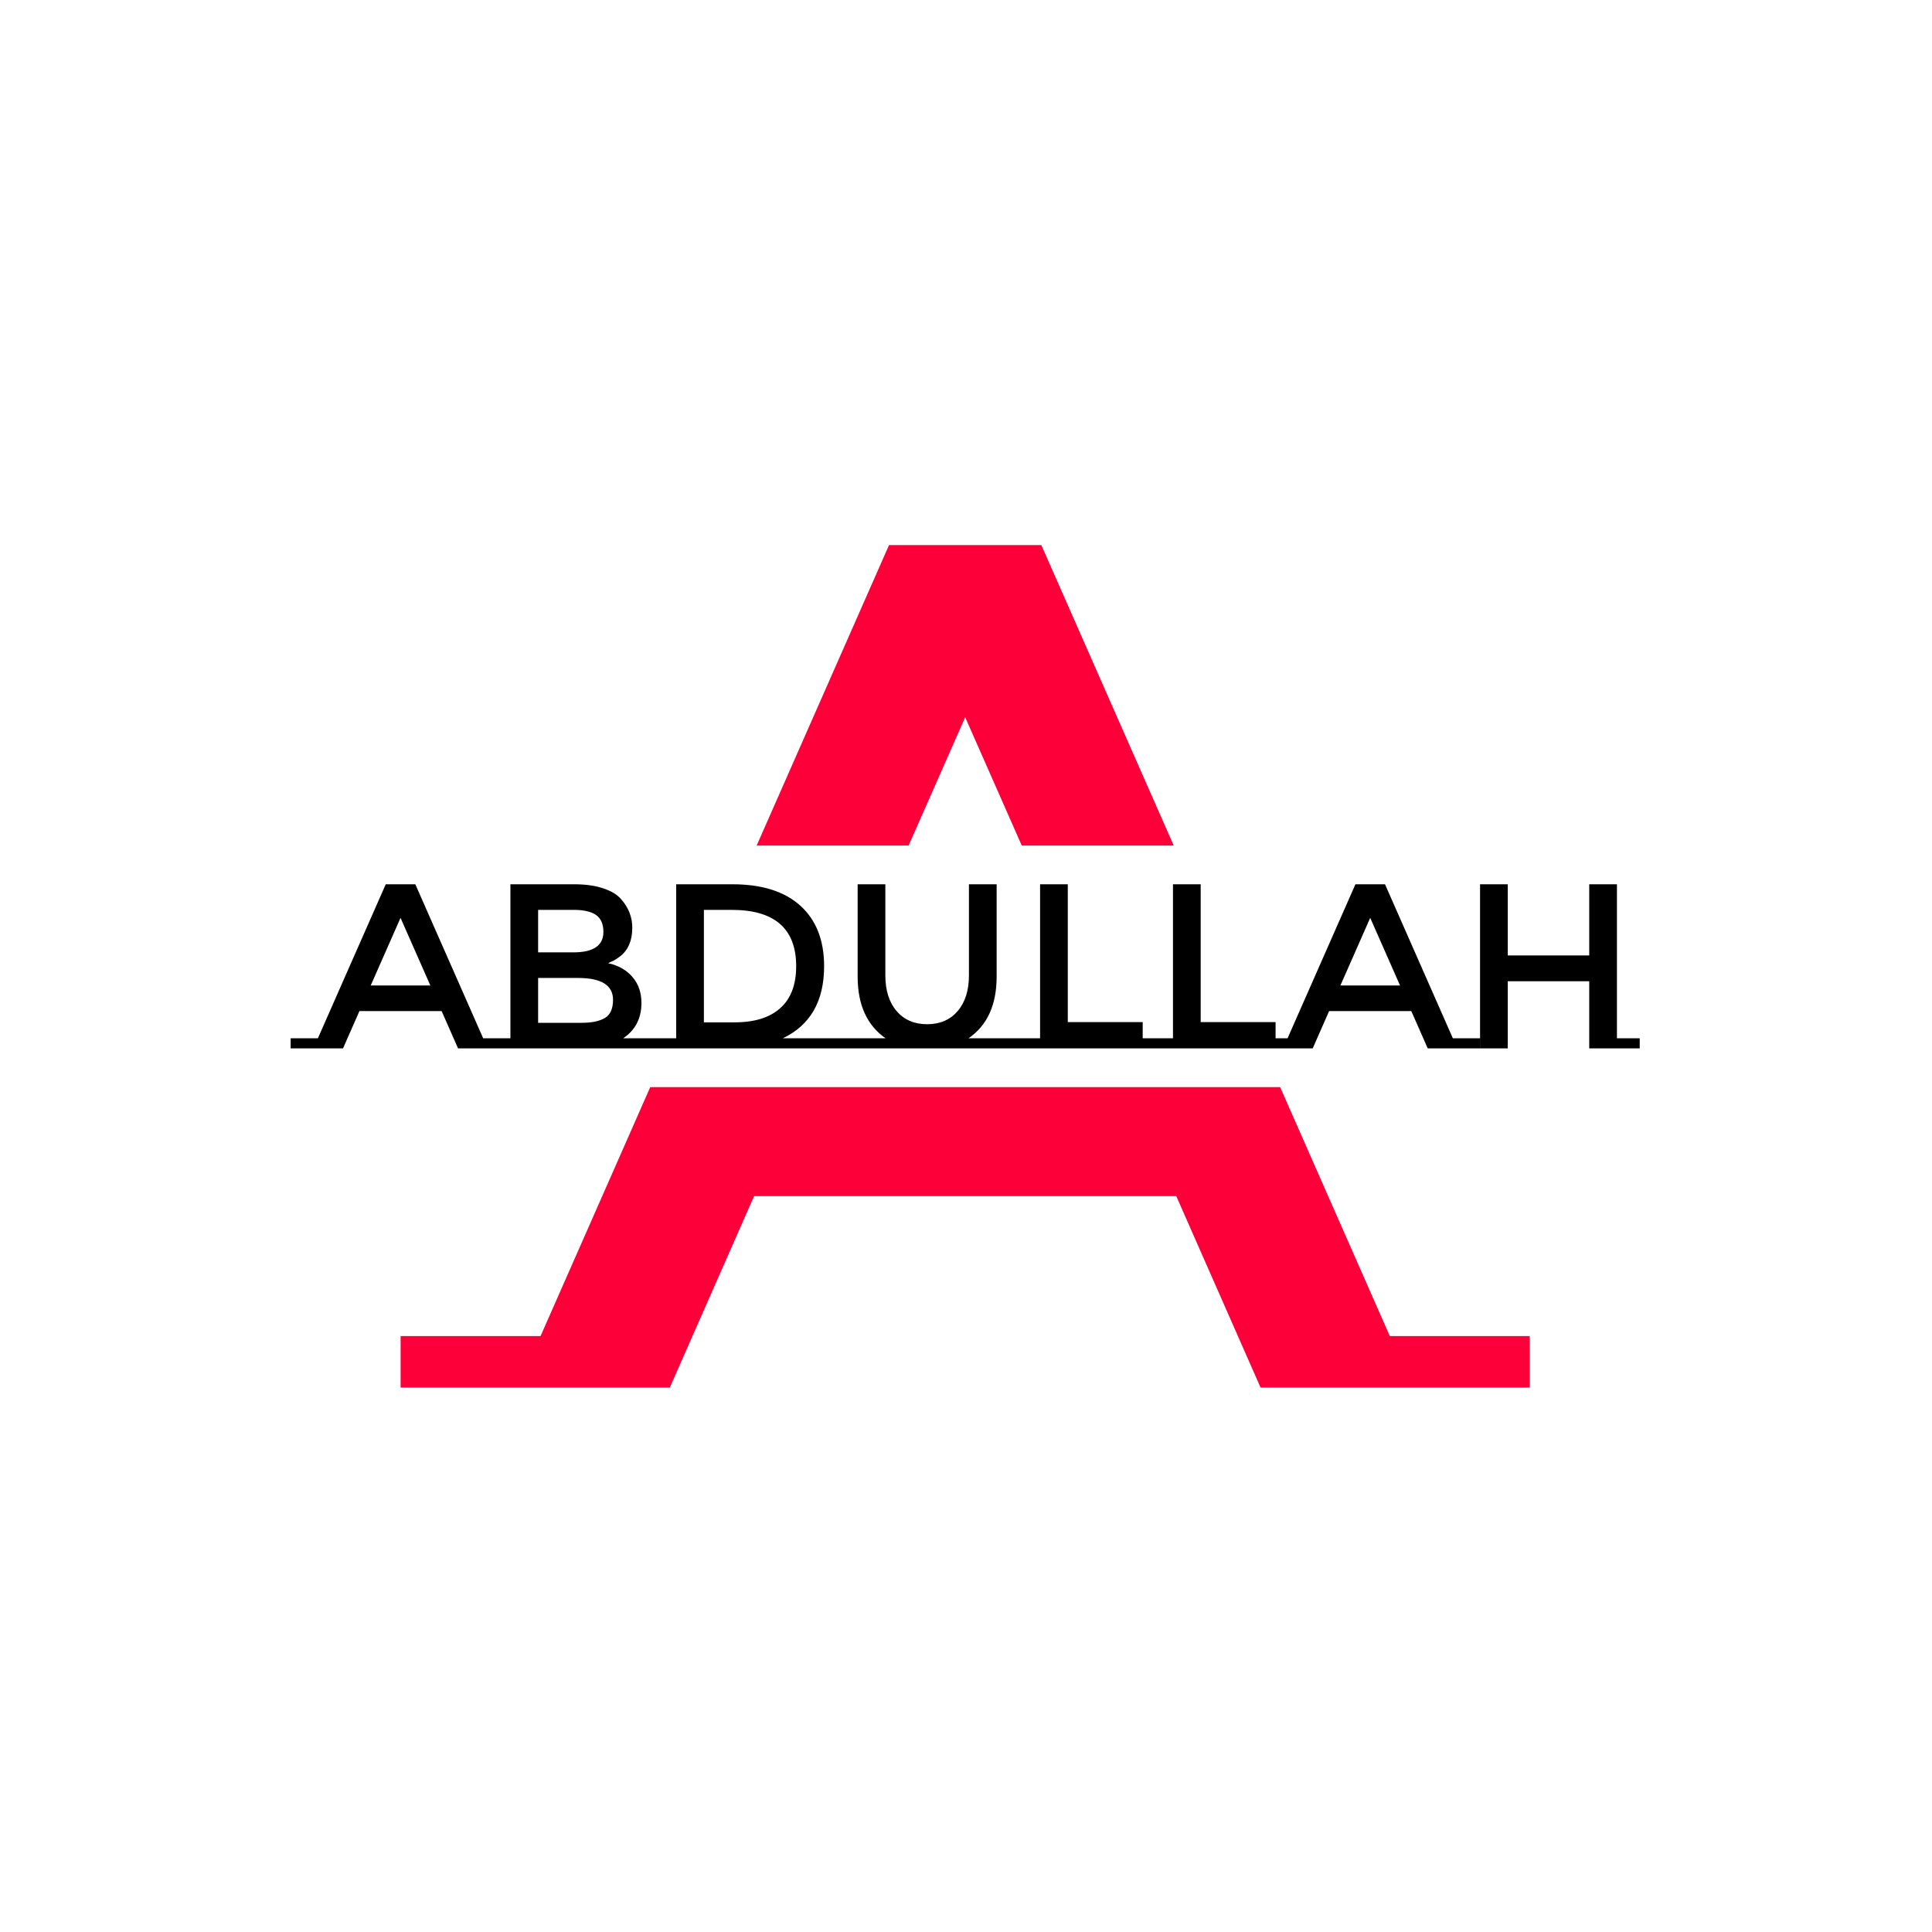 <svg xmlns="http://www.w3.org/2000/svg" version="1.1" xmlns:xlink="http://www.w3.org/1999/xlink" xmlns:svgjs="http://svgjs.dev/svgjs" width="1000" height="1000" viewBox="0 0 1000 1000"><rect width="1000" height="1000" fill="#ffffff"></rect><g transform="matrix(0.7,0,0,0.7,149.576,282.127)"><svg viewBox="0 0 396 247" data-background-color="#0a1627" preserveAspectRatio="xMidYMid meet" height="623" width="1000" xmlns="http://www.w3.org/2000/svg" xmlns:xlink="http://www.w3.org/1999/xlink"><defs></defs><g id="tight-bounds" transform="matrix(1,0,0,1,0.24,-0.1)"><svg viewBox="0 0 395.52 247.2" height="247.2" width="395.52"><g><svg></svg></g><g><svg viewBox="0 0 395.52 247.2" height="247.2" width="395.52"><g><path d="M322.244 231.993h41.023v15.207h-78.863l-24.756-56.23h-123.776l-24.756 56.23h-78.863v-15.207h41.023l32.15-72.977 184.668 0zM175.48 0h44.56l38.849 88.184h-44.543l-16.586-37.612-16.586 37.612-44.543 0z" fill="#fe0039" data-fill-palette-color="tertiary"></path></g><g transform="matrix(1,0,0,1,0,99.543)"><svg viewBox="0 0 395.52 48.115" height="48.115" width="395.52"><g><svg viewBox="0 0 395.52 48.115" height="48.115" width="395.52"><g><svg viewBox="0 0 395.52 48.115" height="48.115" width="395.52"><g><svg viewBox="0 0 395.52 48.115" height="48.115" width="395.52"><g><svg viewBox="0 0 395.52 48.115" height="48.115" width="395.52"><g><svg viewBox="0 0 395.52 48.115" height="48.115" width="395.52"><g transform="matrix(1,0,0,1,0,0)"><svg width="395.52" viewBox="-4.85 -34.95 287.28 34.95" height="48.115" data-palette-color="#fe0039"><path d="M36.15-2.15L41.95-2.15 41.95 0 30.8 0 27.3-7.95 9.8-7.95 6.3 0-4.85 0-4.85-2.15 0.95-2.15 15.4-34.95 21.7-34.95 36.15-2.15ZM12.2-13.4L24.9-13.4 18.55-27.8 12.2-13.4ZM65.95-2.15L72.4-2.15 72.4 0 37.1 0 37.1-2.15 41.95-2.15 41.95-34.95 55.55-34.95Q59.1-34.95 61.67-34.1 64.25-33.25 65.5-31.8L65.5-31.8Q67.9-29.1 67.9-25.7L67.9-25.7Q67.9-21.6 65.3-19.6L65.3-19.6Q64.35-18.9 64-18.73 63.65-18.55 62.75-18.15L62.75-18.15Q66-17.45 67.92-15.23 69.85-13 69.85-9.7L69.85-9.7Q69.85-4.75 65.95-2.15L65.95-2.15ZM47.85-15L47.85-5.45 57.1-5.45Q60.35-5.45 62.07-6.48 63.8-7.5 63.8-10.35L63.8-10.35Q63.8-15 56.35-15L56.35-15 47.85-15ZM47.85-29.5L47.85-20.45 55.35-20.45Q61.75-20.45 61.75-24.8L61.75-24.8Q61.75-27.3 60.2-28.4 58.65-29.5 55.4-29.5L55.4-29.5 47.85-29.5ZM99.95-2.15L111.5-2.15 111.5 0 72.4 0 72.4-2.15 77.25-2.15 77.25-34.95 89.25-34.95Q98.65-34.95 103.7-30.38 108.75-25.8 108.75-17.5L108.75-17.5Q108.75-6.35 99.95-2.15L99.95-2.15ZM102.8-17.5L102.8-17.5Q102.8-29.5 89.05-29.5L89.05-29.5 83.15-29.5 83.15-5.55 89.7-5.55Q96.05-5.55 99.42-8.58 102.8-11.6 102.8-17.5ZM139.49-2.15L149.89-2.15 149.89 0 111.49 0 111.49-2.15 121.84-2.15Q115.89-6.3 115.89-15.3L115.89-15.3 115.89-34.95 121.79-34.95 121.79-15.55Q121.79-10.75 124.19-7.95 126.59-5.15 130.69-5.15 134.79-5.15 137.19-7.95 139.59-10.75 139.59-15.55L139.59-15.55 139.59-34.95 145.49-34.95 145.49-15.3Q145.49-6.25 139.49-2.15L139.49-2.15ZM176.59-2.15L181.44-2.15 181.44 0 149.89 0 149.89-2.15 154.74-2.15 154.74-34.95 160.64-34.95 160.64-5.6 176.59-5.6 176.59-2.15ZM204.89-2.15L209.74-2.15 209.74 0 178.19 0 178.19-2.15 183.04-2.15 183.04-34.95 188.94-34.95 188.94-5.6 204.89-5.6 204.89-2.15ZM242.64-2.15L248.44-2.15 248.44 0 237.29 0 233.79-7.95 216.29-7.95 212.79 0 201.64 0 201.64-2.15 207.44-2.15 221.89-34.95 228.19-34.95 242.64-2.15ZM218.69-13.4L231.39-13.4 225.04-27.8 218.69-13.4ZM282.43 0L282.43-2.15 277.58-2.15 277.58-34.95 271.68-34.95 271.68-19.8 254.33-19.8 254.33-34.95 248.43-34.95 248.43 0 254.33 0 254.33-14.3 271.68-14.3 271.68 0 282.43 0ZM243.58-2.15L248.43-2.15 248.43 0 243.58 0 243.58-2.15Z" opacity="1" transform="matrix(1,0,0,1,0,0)" fill="#000000" class="undefined-text-0" data-fill-palette-color="primary" id="text-0"></path></svg></g></svg></g></svg></g></svg></g></svg></g></svg></g></svg></g></svg></g></svg><rect width="395.52" height="247.2" fill="none" stroke="none" visibility="hidden"></rect></g></svg></g></svg>